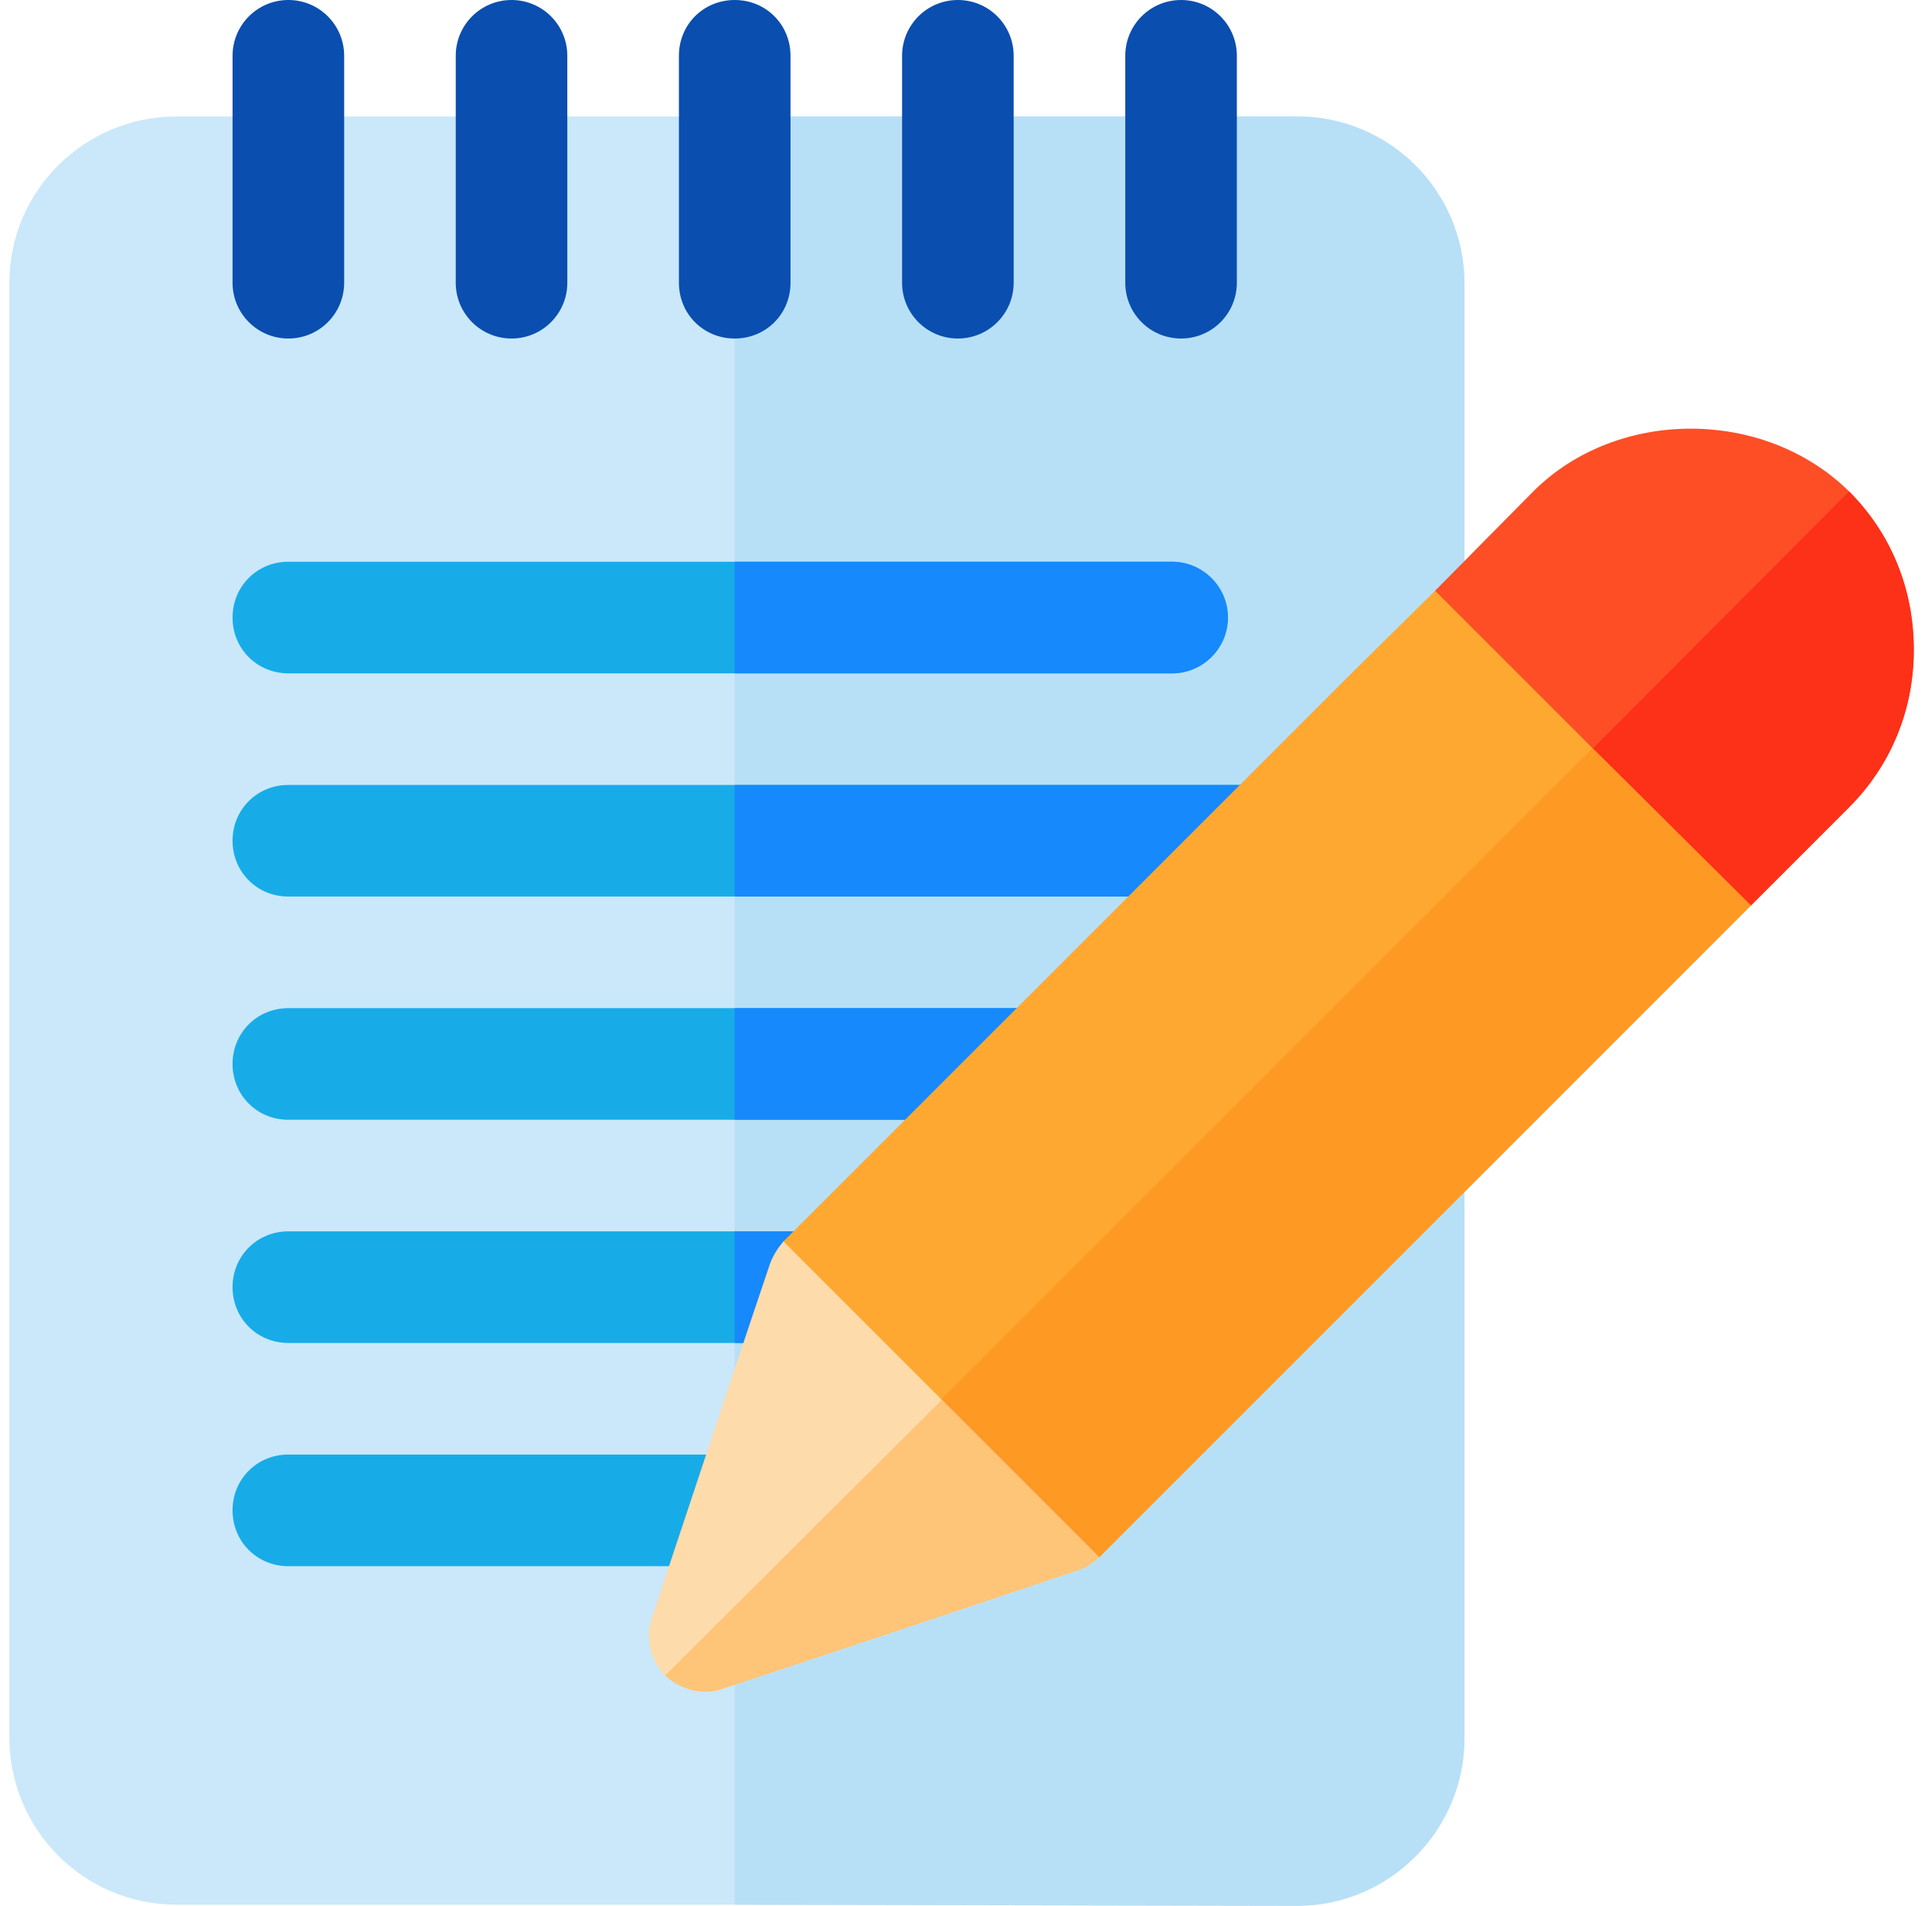 <svg width="73" height="72" viewBox="0 0 73 72" fill="none" xmlns="http://www.w3.org/2000/svg">
<g clip-path="url(#clip0_11029_32883)">
<path d="M55.335 10.723V65.676C55.335 69.133 52.51 72 49.01 72L27.76 71.958H6.679C3.179 71.958 0.354 69.133 0.354 65.633V10.681C0.354 7.224 3.179 4.399 6.679 4.399H49.01C52.51 4.399 55.335 7.224 55.335 10.723Z" fill="#CAE8F9"/>
<path d="M55.334 10.723V65.675C55.334 69.133 52.51 72 49.01 72L27.76 71.958V4.399H49.01C52.51 4.399 55.334 7.224 55.334 10.723Z" fill="#B7E0F6"/>
<path d="M46.397 23.33C46.397 24.511 45.427 25.439 44.288 25.439H10.896C9.715 25.439 8.787 24.511 8.787 23.33C8.787 22.15 9.715 21.222 10.896 21.222H44.288C45.427 21.222 46.397 22.15 46.397 23.33Z" fill="#17ACE8"/>
<path d="M49.432 31.763C49.432 32.943 48.505 33.871 47.324 33.871H10.896C9.715 33.871 8.787 32.943 8.787 31.763C8.787 30.582 9.715 29.655 10.896 29.655H47.324C48.505 29.655 49.432 30.582 49.432 31.763Z" fill="#17ACE8"/>
<path d="M41 40.196C41 41.376 40.072 42.304 38.892 42.304H10.896C9.715 42.304 8.787 41.376 8.787 40.196C8.787 39.015 9.715 38.087 10.896 38.087H38.892C40.072 38.087 41 39.015 41 40.196Z" fill="#17ACE8"/>
<path d="M33.157 48.628C33.157 49.808 32.188 50.736 31.049 50.736H10.896C9.715 50.736 8.787 49.808 8.787 48.628C8.787 47.447 9.715 46.52 10.896 46.52H31.049C32.188 46.52 33.157 47.447 33.157 48.628Z" fill="#17ACE8"/>
<path d="M10.896 12.789C9.73 12.789 8.787 11.847 8.787 10.681V2.108C8.787 0.943 9.73 0 10.896 0C12.061 0 13.004 0.943 13.004 2.108V10.681C13.004 11.847 12.061 12.789 10.896 12.789Z" fill="#0A4EAF"/>
<path d="M19.328 12.789C18.163 12.789 17.22 11.847 17.22 10.681V2.108C17.22 0.943 18.163 0 19.328 0C20.493 0 21.436 0.943 21.436 2.108V10.681C21.436 11.847 20.493 12.789 19.328 12.789Z" fill="#0A4EAF"/>
<path d="M29.869 2.108V10.681C29.869 11.862 28.941 12.789 27.761 12.789C26.58 12.789 25.653 11.862 25.653 10.681V2.108C25.652 0.927 26.58 0 27.761 0C28.941 0 29.869 0.927 29.869 2.108Z" fill="#0A4EAF"/>
<path d="M36.193 12.789C35.028 12.789 34.085 11.847 34.085 10.681V2.108C34.085 0.943 35.028 0 36.193 0C37.358 0 38.301 0.943 38.301 2.108V10.681C38.301 11.847 37.358 12.789 36.193 12.789Z" fill="#0A4EAF"/>
<path d="M44.626 12.789C43.461 12.789 42.518 11.847 42.518 10.681V2.108C42.518 0.943 43.461 0 44.626 0C45.791 0 46.734 0.943 46.734 2.108V10.681C46.734 11.847 45.791 12.789 44.626 12.789Z" fill="#0A4EAF"/>
<path d="M29.868 57.06C29.868 58.241 28.941 59.169 27.76 59.169H10.895C9.714 59.169 8.787 58.241 8.787 57.06C8.787 55.88 9.714 54.952 10.895 54.952H27.76C28.941 54.952 29.868 55.88 29.868 57.06Z" fill="#17ACE8"/>
<path d="M29.868 57.06C29.868 58.241 28.941 59.169 27.76 59.169V54.952C28.941 54.952 29.868 55.88 29.868 57.06Z" fill="black"/>
<path d="M33.156 48.628C33.156 49.808 32.186 50.736 31.048 50.736H27.759V46.52H31.048C32.186 46.52 33.156 47.447 33.156 48.628Z" fill="#1689FC"/>
<path d="M40.999 40.196C40.999 41.376 40.071 42.304 38.891 42.304H27.759V38.087H38.891C40.071 38.087 40.999 39.015 40.999 40.196Z" fill="#1689FC"/>
<path d="M44.287 25.439H27.759V21.222H44.287C45.426 21.222 46.395 22.15 46.395 23.331C46.395 24.511 45.425 25.439 44.287 25.439Z" fill="#1689FC"/>
<path d="M49.431 31.763C49.431 32.943 48.503 33.871 47.323 33.871H27.759V29.655H47.323C48.503 29.655 49.431 30.582 49.431 31.763Z" fill="#1689FC"/>
<path d="M72.312 24.553C72.312 26.788 71.469 28.896 69.867 30.498L66.156 34.208L58.946 32.985L55.447 29.486L54.224 22.318L57.934 18.566C61.097 15.404 66.662 15.404 69.867 18.566C71.469 20.168 72.312 22.276 72.312 24.553Z" fill="#FD4E26"/>
<path d="M72.312 24.553C72.312 26.788 71.469 28.896 69.867 30.498L66.157 34.208L58.947 32.985L57.218 31.257L69.867 18.566C71.469 20.168 72.312 22.276 72.312 24.553Z" fill="#FD3018"/>
<path d="M66.157 34.208L41.534 58.831L36.053 59.506L32.511 55.922L28.969 52.38L29.602 46.899L51.231 25.27L54.225 22.318L60.17 28.263L66.157 34.208Z" fill="#FEA832"/>
<path d="M66.156 34.208L41.533 58.831L36.052 59.506L32.511 55.922L60.17 28.263L66.156 34.208Z" fill="#FE9923"/>
<path d="M41.533 58.831C41.28 59.042 41.027 59.252 40.69 59.337C39.974 59.59 27.831 63.638 27.282 63.806C26.566 64.059 25.722 63.848 25.132 63.3C24.584 62.752 24.373 61.909 24.626 61.15C24.795 60.602 28.842 48.459 29.095 47.742C29.222 47.405 29.391 47.152 29.602 46.899L35.589 52.886L41.533 58.831Z" fill="#FEDBAB"/>
<path d="M35.589 52.886L41.533 58.831C41.28 59.042 41.027 59.252 40.69 59.337C39.974 59.59 27.831 63.638 27.282 63.806C26.566 64.059 25.722 63.848 25.132 63.3L35.589 52.886Z" fill="#FEC478"/>
</g>
<defs>
<clipPath id="clip0_11029_32883">
<rect width="72" height="72" fill="white" transform="translate(0.333)"/>
</clipPath>
</defs>
</svg>
